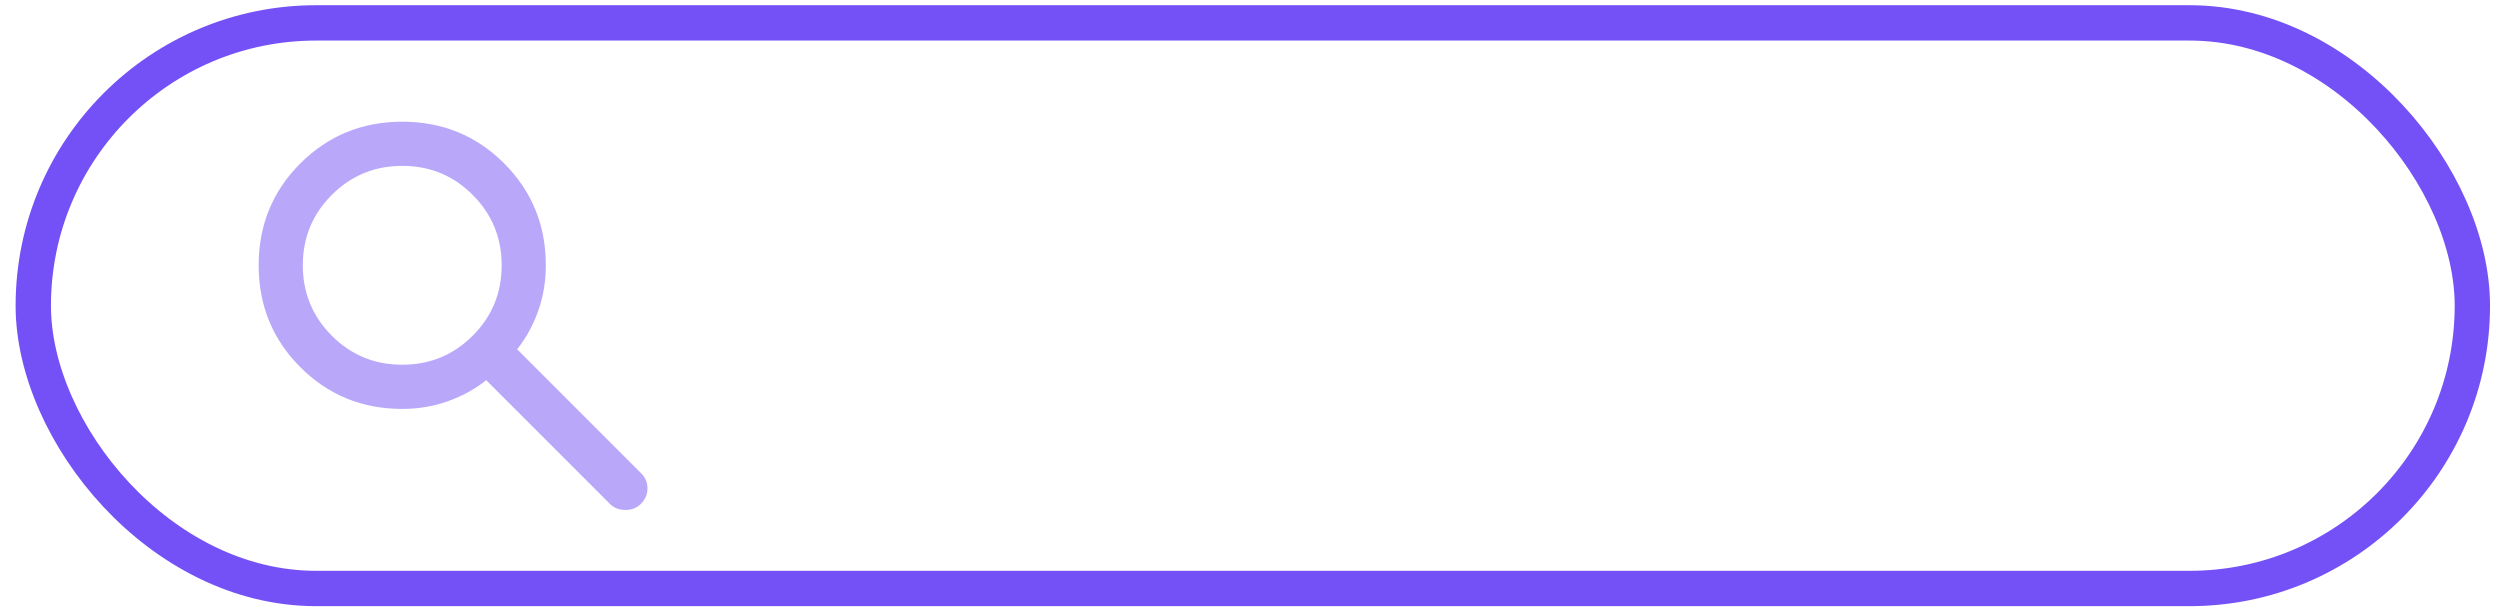 <svg width="122" height="30" viewBox="0 0 122 30" fill="none" xmlns="http://www.w3.org/2000/svg">
<g opacity="0.5">
<path d="M29.764 24.591L23.727 18.553C23.187 18.984 22.567 19.326 21.867 19.577C21.166 19.829 20.42 19.955 19.63 19.955C17.671 19.955 16.013 19.276 14.657 17.919C13.301 16.562 12.622 14.905 12.622 12.947C12.622 10.988 13.3 9.331 14.657 7.974C16.014 6.618 17.672 5.939 19.63 5.939C21.588 5.939 23.246 6.617 24.602 7.974C25.958 9.331 26.637 10.989 26.637 12.947C26.637 13.737 26.512 14.483 26.26 15.184C26.009 15.885 25.667 16.505 25.236 17.044L31.3 23.108C31.498 23.306 31.597 23.549 31.597 23.836C31.597 24.123 31.489 24.375 31.273 24.591C31.076 24.788 30.824 24.887 30.519 24.887C30.213 24.887 29.962 24.788 29.764 24.591ZM19.63 17.798C20.977 17.798 22.123 17.326 23.067 16.383C24.01 15.439 24.482 14.294 24.481 12.947C24.481 11.599 24.009 10.453 23.066 9.51C22.122 8.566 20.977 8.094 19.63 8.095C18.282 8.095 17.136 8.567 16.192 9.511C15.249 10.454 14.777 11.6 14.778 12.947C14.778 14.294 15.25 15.44 16.194 16.384C17.137 17.328 18.283 17.799 19.63 17.798Z" fill="#7451F6"/>
</g>
<rect x="1.624" y="1.117" width="119.027" height="27.601" rx="13.8" stroke="#7451F6" stroke-width="1.725"/>
</svg>
